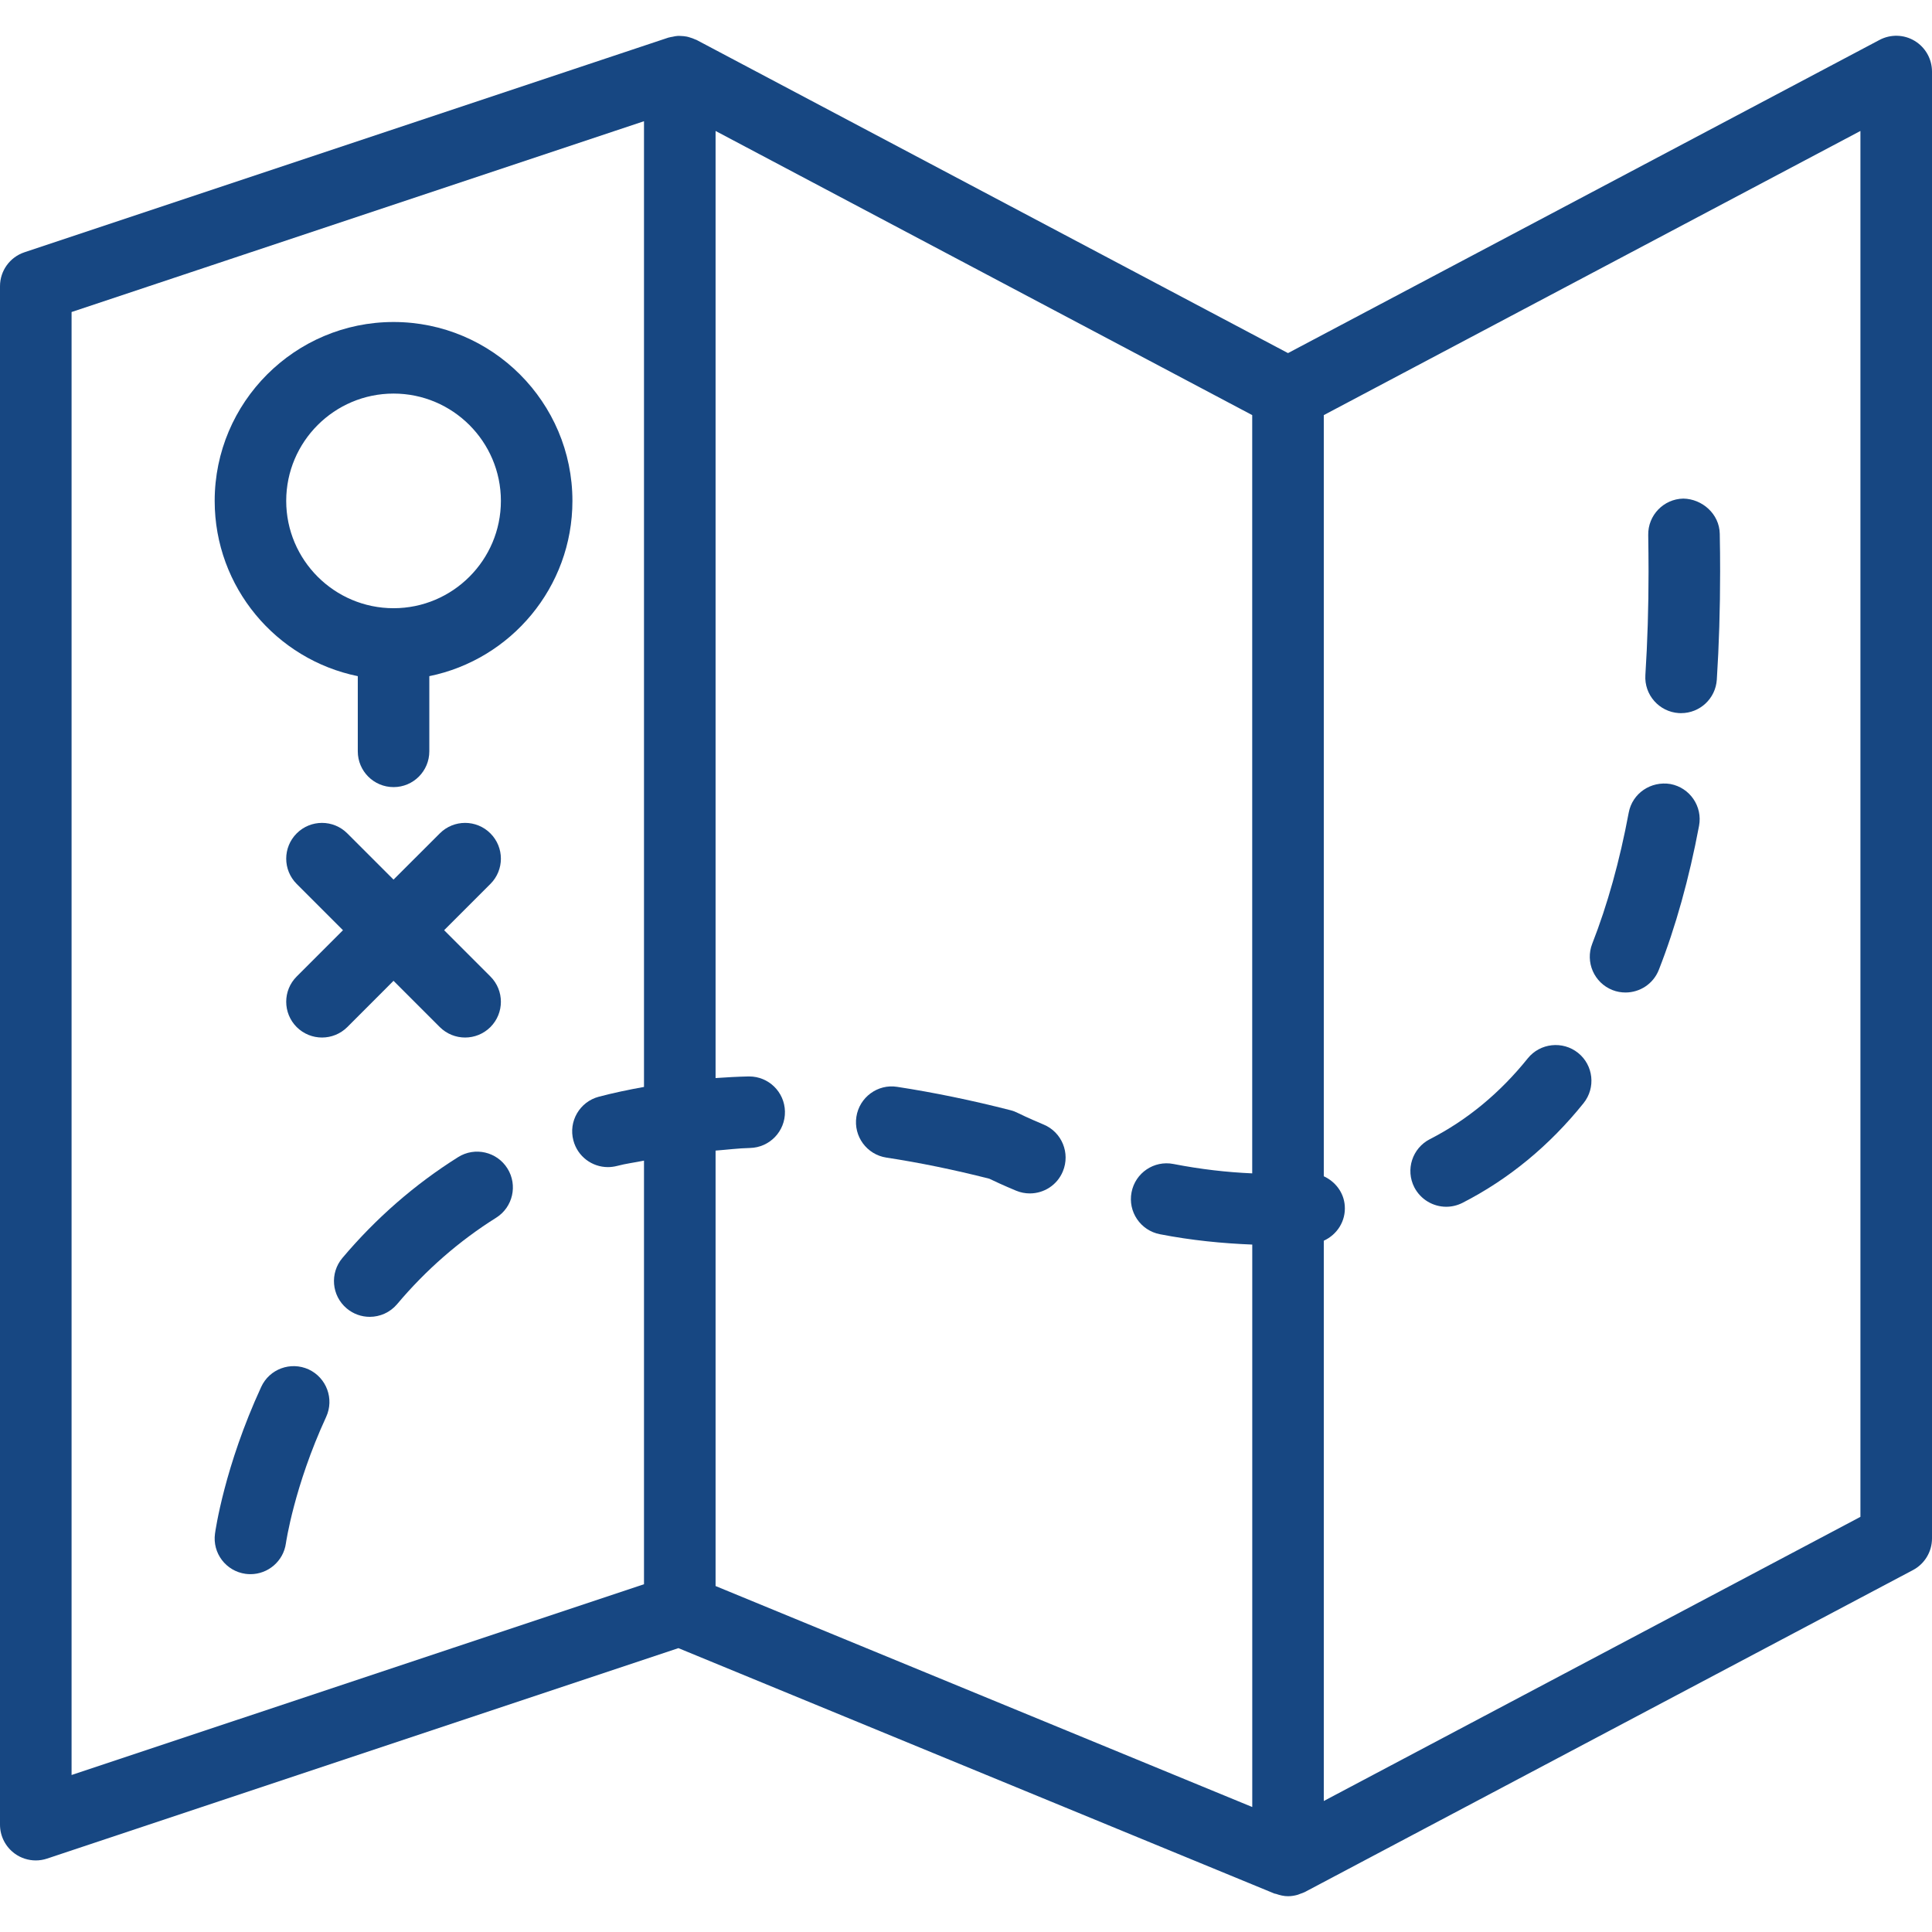 <svg width="42" height="42" viewBox="0 0 42 42" fill="none" xmlns="http://www.w3.org/2000/svg">
<path d="M41.624 0.889C41.39 0.747 41.099 0.741 40.859 0.868L28 7.676L15.142 0.868C15.132 0.863 15.12 0.861 15.11 0.856C15.073 0.838 15.034 0.825 14.996 0.814C14.974 0.807 14.953 0.8 14.931 0.796C14.888 0.787 14.845 0.784 14.8 0.782C14.781 0.782 14.761 0.779 14.741 0.78C14.699 0.782 14.658 0.79 14.617 0.8C14.593 0.804 14.57 0.807 14.548 0.814C14.542 0.816 14.537 0.816 14.532 0.817L0.532 5.484C0.214 5.59 0 5.887 0 6.222V39.667C0 39.916 0.12 40.151 0.324 40.298C0.457 40.394 0.617 40.444 0.778 40.444C0.86 40.444 0.943 40.431 1.024 40.404L14.748 35.829L27.704 41.164C27.715 41.169 27.727 41.167 27.738 41.171C27.823 41.201 27.911 41.222 28 41.222C28.07 41.222 28.139 41.211 28.207 41.192C28.229 41.186 28.249 41.175 28.271 41.168C28.302 41.156 28.334 41.148 28.364 41.132L41.586 34.132C41.841 33.997 42 33.732 42 33.444V1.556C42 1.283 41.857 1.03 41.624 0.889ZM1.556 6.783L14 2.635V23.629C13.666 23.689 13.336 23.758 13.017 23.842C12.602 23.952 12.354 24.378 12.465 24.793C12.557 25.142 12.871 25.372 13.216 25.372C13.281 25.372 13.349 25.363 13.416 25.346C13.603 25.296 13.806 25.271 14 25.231V34.44L1.556 38.587V6.783ZM15.556 25.013C15.805 24.994 16.047 24.962 16.303 24.956C16.732 24.947 17.073 24.592 17.064 24.162C17.055 23.738 16.709 23.401 16.287 23.401C16.281 23.401 16.275 23.401 16.27 23.401C16.028 23.406 15.791 23.42 15.556 23.436V2.847L27.222 9.024V25.508C26.667 25.484 26.102 25.419 25.51 25.304C25.087 25.221 24.68 25.498 24.599 25.919C24.517 26.341 24.793 26.749 25.215 26.831C25.904 26.965 26.573 27.03 27.223 27.056V39.283L15.556 34.479V25.013ZM40.444 32.975L28.778 39.152V26.972C29.067 26.84 29.26 26.545 29.234 26.209C29.212 25.919 29.025 25.685 28.778 25.571V9.024L40.444 2.847V32.975Z" fill="#174782"/>
<path d="M8.556 7C6.411 7 4.667 8.745 4.667 10.889C4.667 12.767 6.005 14.338 7.778 14.699V16.333C7.778 16.763 8.126 17.111 8.556 17.111C8.985 17.111 9.333 16.763 9.333 16.333V14.699C11.106 14.338 12.444 12.767 12.444 10.889C12.444 8.745 10.7 7 8.556 7ZM8.556 13.222C7.269 13.222 6.222 12.175 6.222 10.889C6.222 9.602 7.269 8.556 8.556 8.556C9.842 8.556 10.889 9.602 10.889 10.889C10.889 12.175 9.842 13.222 8.556 13.222Z" fill="#174782"/>
<path d="M35.054 21.523C35.148 21.56 35.243 21.576 35.337 21.576C35.649 21.576 35.942 21.389 36.062 21.082C36.428 20.149 36.721 19.096 36.936 17.952C37.015 17.53 36.737 17.124 36.314 17.044C35.89 16.974 35.486 17.244 35.407 17.666C35.211 18.715 34.944 19.673 34.614 20.515C34.458 20.915 34.655 21.366 35.054 21.523Z" fill="#174782"/>
<path d="M9.959 25.155C9.021 25.744 8.174 26.481 7.443 27.348C7.166 27.677 7.208 28.167 7.537 28.444C7.683 28.567 7.861 28.627 8.038 28.627C8.259 28.627 8.479 28.533 8.633 28.351C9.259 27.607 9.984 26.975 10.785 26.473C11.149 26.245 11.259 25.765 11.031 25.401C10.803 25.037 10.323 24.926 9.959 25.155Z" fill="#174782"/>
<path d="M6.71 29.77C6.319 29.591 5.857 29.76 5.678 30.151C4.88 31.882 4.682 33.279 4.674 33.339C4.615 33.764 4.912 34.155 5.338 34.214C5.374 34.219 5.41 34.221 5.445 34.221C5.827 34.221 6.16 33.94 6.215 33.552C6.217 33.539 6.395 32.31 7.09 30.803C7.27 30.412 7.099 29.951 6.71 29.77Z" fill="#174782"/>
<path d="M31.44 26.234C31.559 26.234 31.68 26.206 31.793 26.149C32.798 25.635 33.684 24.905 34.425 23.982C34.694 23.647 34.641 23.157 34.305 22.888C33.971 22.622 33.481 22.674 33.212 23.008C32.608 23.76 31.893 24.351 31.085 24.764C30.702 24.96 30.55 25.428 30.746 25.811C30.885 26.079 31.158 26.234 31.44 26.234Z" fill="#174782"/>
<path d="M22.688 24.447C22.345 24.303 22.144 24.204 22.131 24.197C22.08 24.171 22.027 24.15 21.971 24.136C21.129 23.92 20.299 23.749 19.503 23.627C19.08 23.56 18.682 23.854 18.617 24.278C18.552 24.703 18.844 25.1 19.269 25.165C19.989 25.275 20.741 25.429 21.506 25.624C21.61 25.674 21.81 25.768 22.088 25.884C22.186 25.925 22.288 25.944 22.387 25.944C22.692 25.944 22.981 25.765 23.105 25.466C23.271 25.068 23.084 24.612 22.688 24.447Z" fill="#174782"/>
<path d="M36.496 15.502C36.513 15.503 36.529 15.503 36.546 15.503C36.953 15.503 37.295 15.188 37.322 14.775C37.37 14.027 37.394 13.236 37.394 12.426C37.394 12.156 37.392 11.882 37.386 11.603C37.378 11.173 37.005 10.846 36.594 10.839C36.165 10.847 35.823 11.202 35.831 11.631C35.835 11.901 35.838 12.166 35.838 12.426C35.838 13.204 35.815 13.96 35.769 14.676C35.742 15.104 36.067 15.474 36.496 15.502Z" fill="#174782"/>
<path d="M6.45 22.328C6.602 22.479 6.801 22.555 7 22.555C7.199 22.555 7.398 22.479 7.55 22.328L8.555 21.322L9.561 22.328C9.713 22.479 9.912 22.555 10.111 22.555C10.31 22.555 10.509 22.479 10.661 22.328C10.965 22.023 10.965 21.532 10.661 21.228L9.655 20.222L10.661 19.216C10.965 18.912 10.965 18.421 10.661 18.117C10.357 17.813 9.865 17.813 9.561 18.117L8.555 19.122L7.55 18.117C7.246 17.813 6.754 17.813 6.45 18.117C6.146 18.421 6.146 18.912 6.45 19.216L7.456 20.222L6.45 21.228C6.146 21.531 6.146 22.023 6.45 22.328Z" fill="#174782"/>
</svg>
